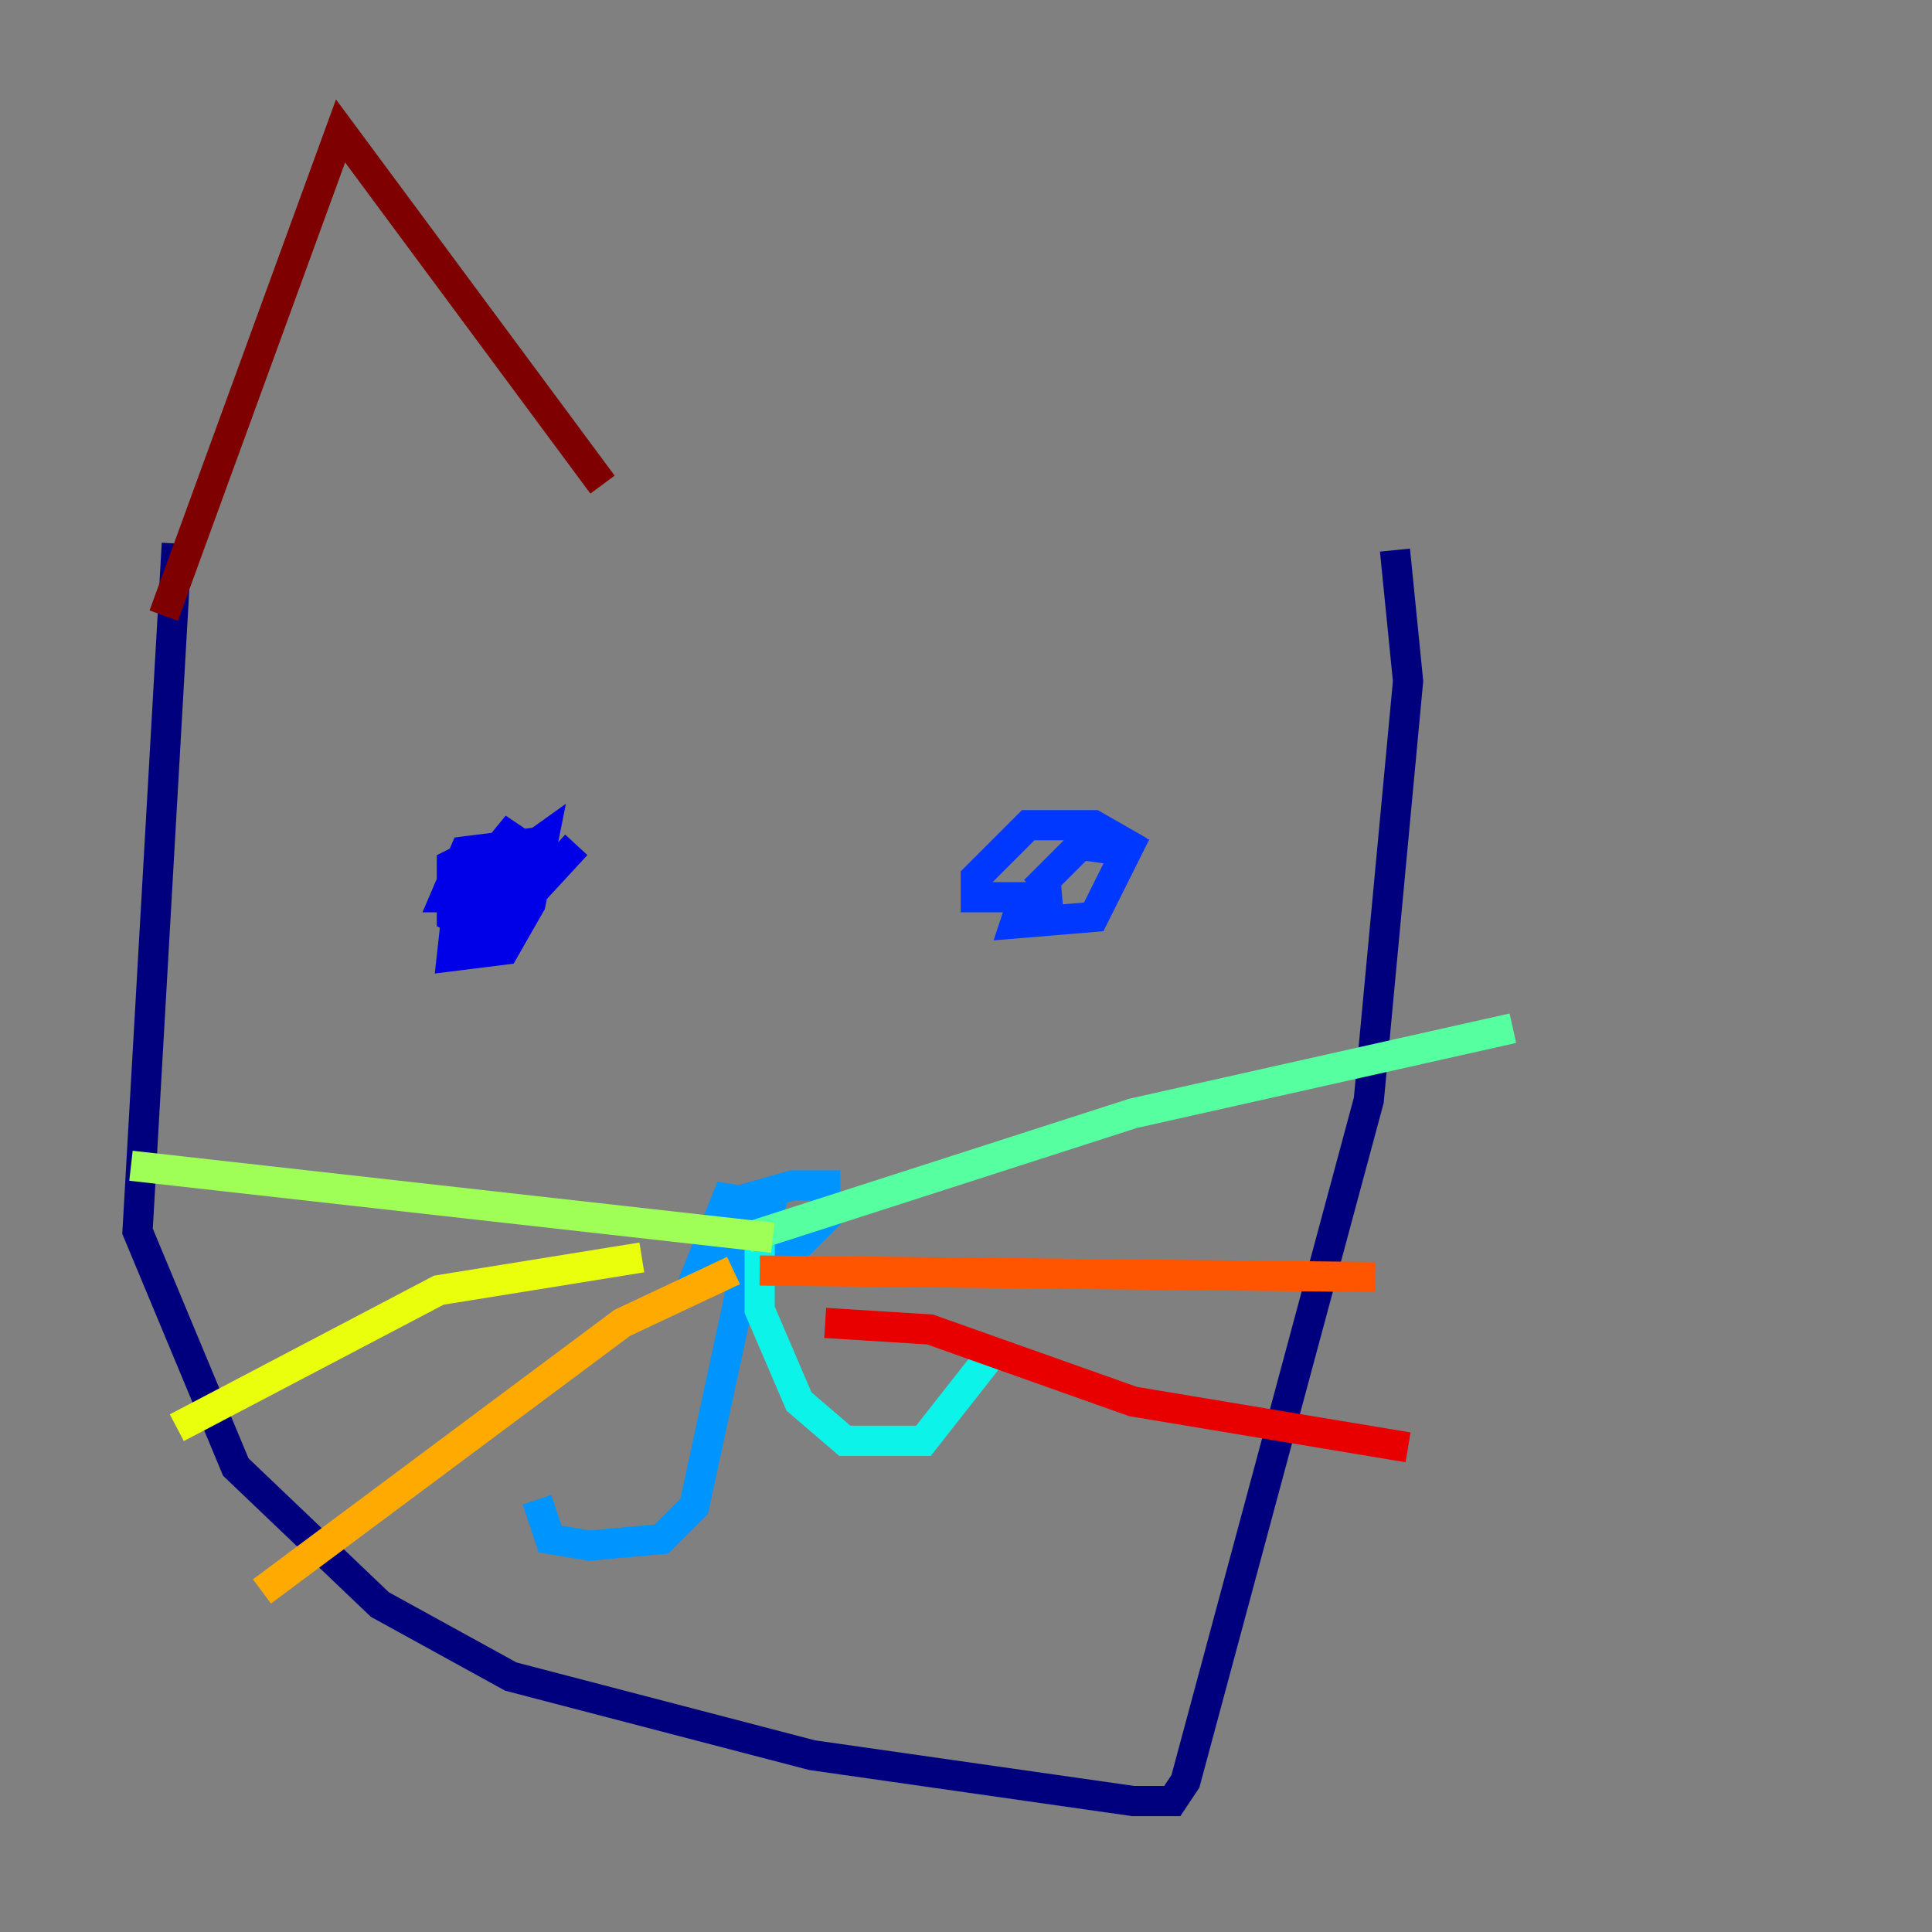 <?xml version="1.0" encoding="utf-8" ?>
<svg baseProfile="tiny" height="128" version="1.2" viewBox="0,0,128,128" width="128" xmlns="http://www.w3.org/2000/svg" xmlns:ev="http://www.w3.org/2001/xml-events" xmlns:xlink="http://www.w3.org/1999/xlink"><rect x="0" y="0" width="128" height="128" fill="#808080" stroke="none"/><defs /><polyline fill="none" points="11.715,36.014 9.112,81.573 15.62,97.193 25.166,106.305 33.844,111.078 53.803,116.285 75.064,119.322 77.668,119.322 78.536,118.02 90.685,72.895 93.288,45.125 92.42,36.447" stroke="#00007f" stroke-width="2" /><polyline fill="none" points="31.675,56.407 29.939,57.275 29.939,60.746 32.542,62.047 33.844,59.878 34.278,55.973 30.807,56.407 29.505,59.444 31.675,59.444 34.278,54.671 30.373,59.444 29.939,63.349 33.41,62.915 35.146,59.878 36.014,55.539 32.976,57.709 31.241,61.18 32.976,61.614 38.183,55.973" stroke="#0000e8" stroke-width="2" /><polyline fill="none" points="75.498,56.407 72.461,54.671 68.122,54.671 64.651,58.142 64.651,59.444 70.291,59.444 67.688,59.878 67.254,61.18 72.461,60.746 74.63,56.407 71.593,55.973 68.556,59.01" stroke="#0038ff" stroke-width="2" /><polyline fill="none" points="50.766,79.837 48.163,79.403 46.427,83.742 50.766,80.705 50.332,82.007 52.936,82.441 54.671,80.705 54.671,78.536 52.502,78.536 49.464,79.403 47.295,82.441 47.295,84.176 49.031,84.176 52.068,81.139 49.464,83.742 45.993,99.797 43.824,101.966 39.051,102.4 36.447,101.966 35.58,99.363" stroke="#0094ff" stroke-width="2" /><polyline fill="none" points="50.332,81.573 50.332,86.78 52.936,92.854 55.973,95.458 61.18,95.458 65.953,89.383" stroke="#0cf4ea" stroke-width="2" /><polyline fill="none" points="49.464,82.007 75.064,73.763 100.231,68.122" stroke="#56ffa0" stroke-width="2" /><polyline fill="none" points="51.2,82.007 8.678,77.234" stroke="#a0ff56" stroke-width="2" /><polyline fill="none" points="42.522,83.308 29.071,85.478 11.715,94.59" stroke="#eaff0c" stroke-width="2" /><polyline fill="none" points="48.597,84.176 41.22,87.647 17.356,105.437" stroke="#ffaa00" stroke-width="2" /><polyline fill="none" points="50.332,84.176 91.119,84.61" stroke="#ff5500" stroke-width="2" /><polyline fill="none" points="54.671,87.647 61.614,88.081 75.064,92.854 93.288,95.891" stroke="#e80000" stroke-width="2" /><polyline fill="none" points="10.848,40.786 22.563,8.678 39.919,32.108" stroke="#7f0000" stroke-width="2" /></svg>